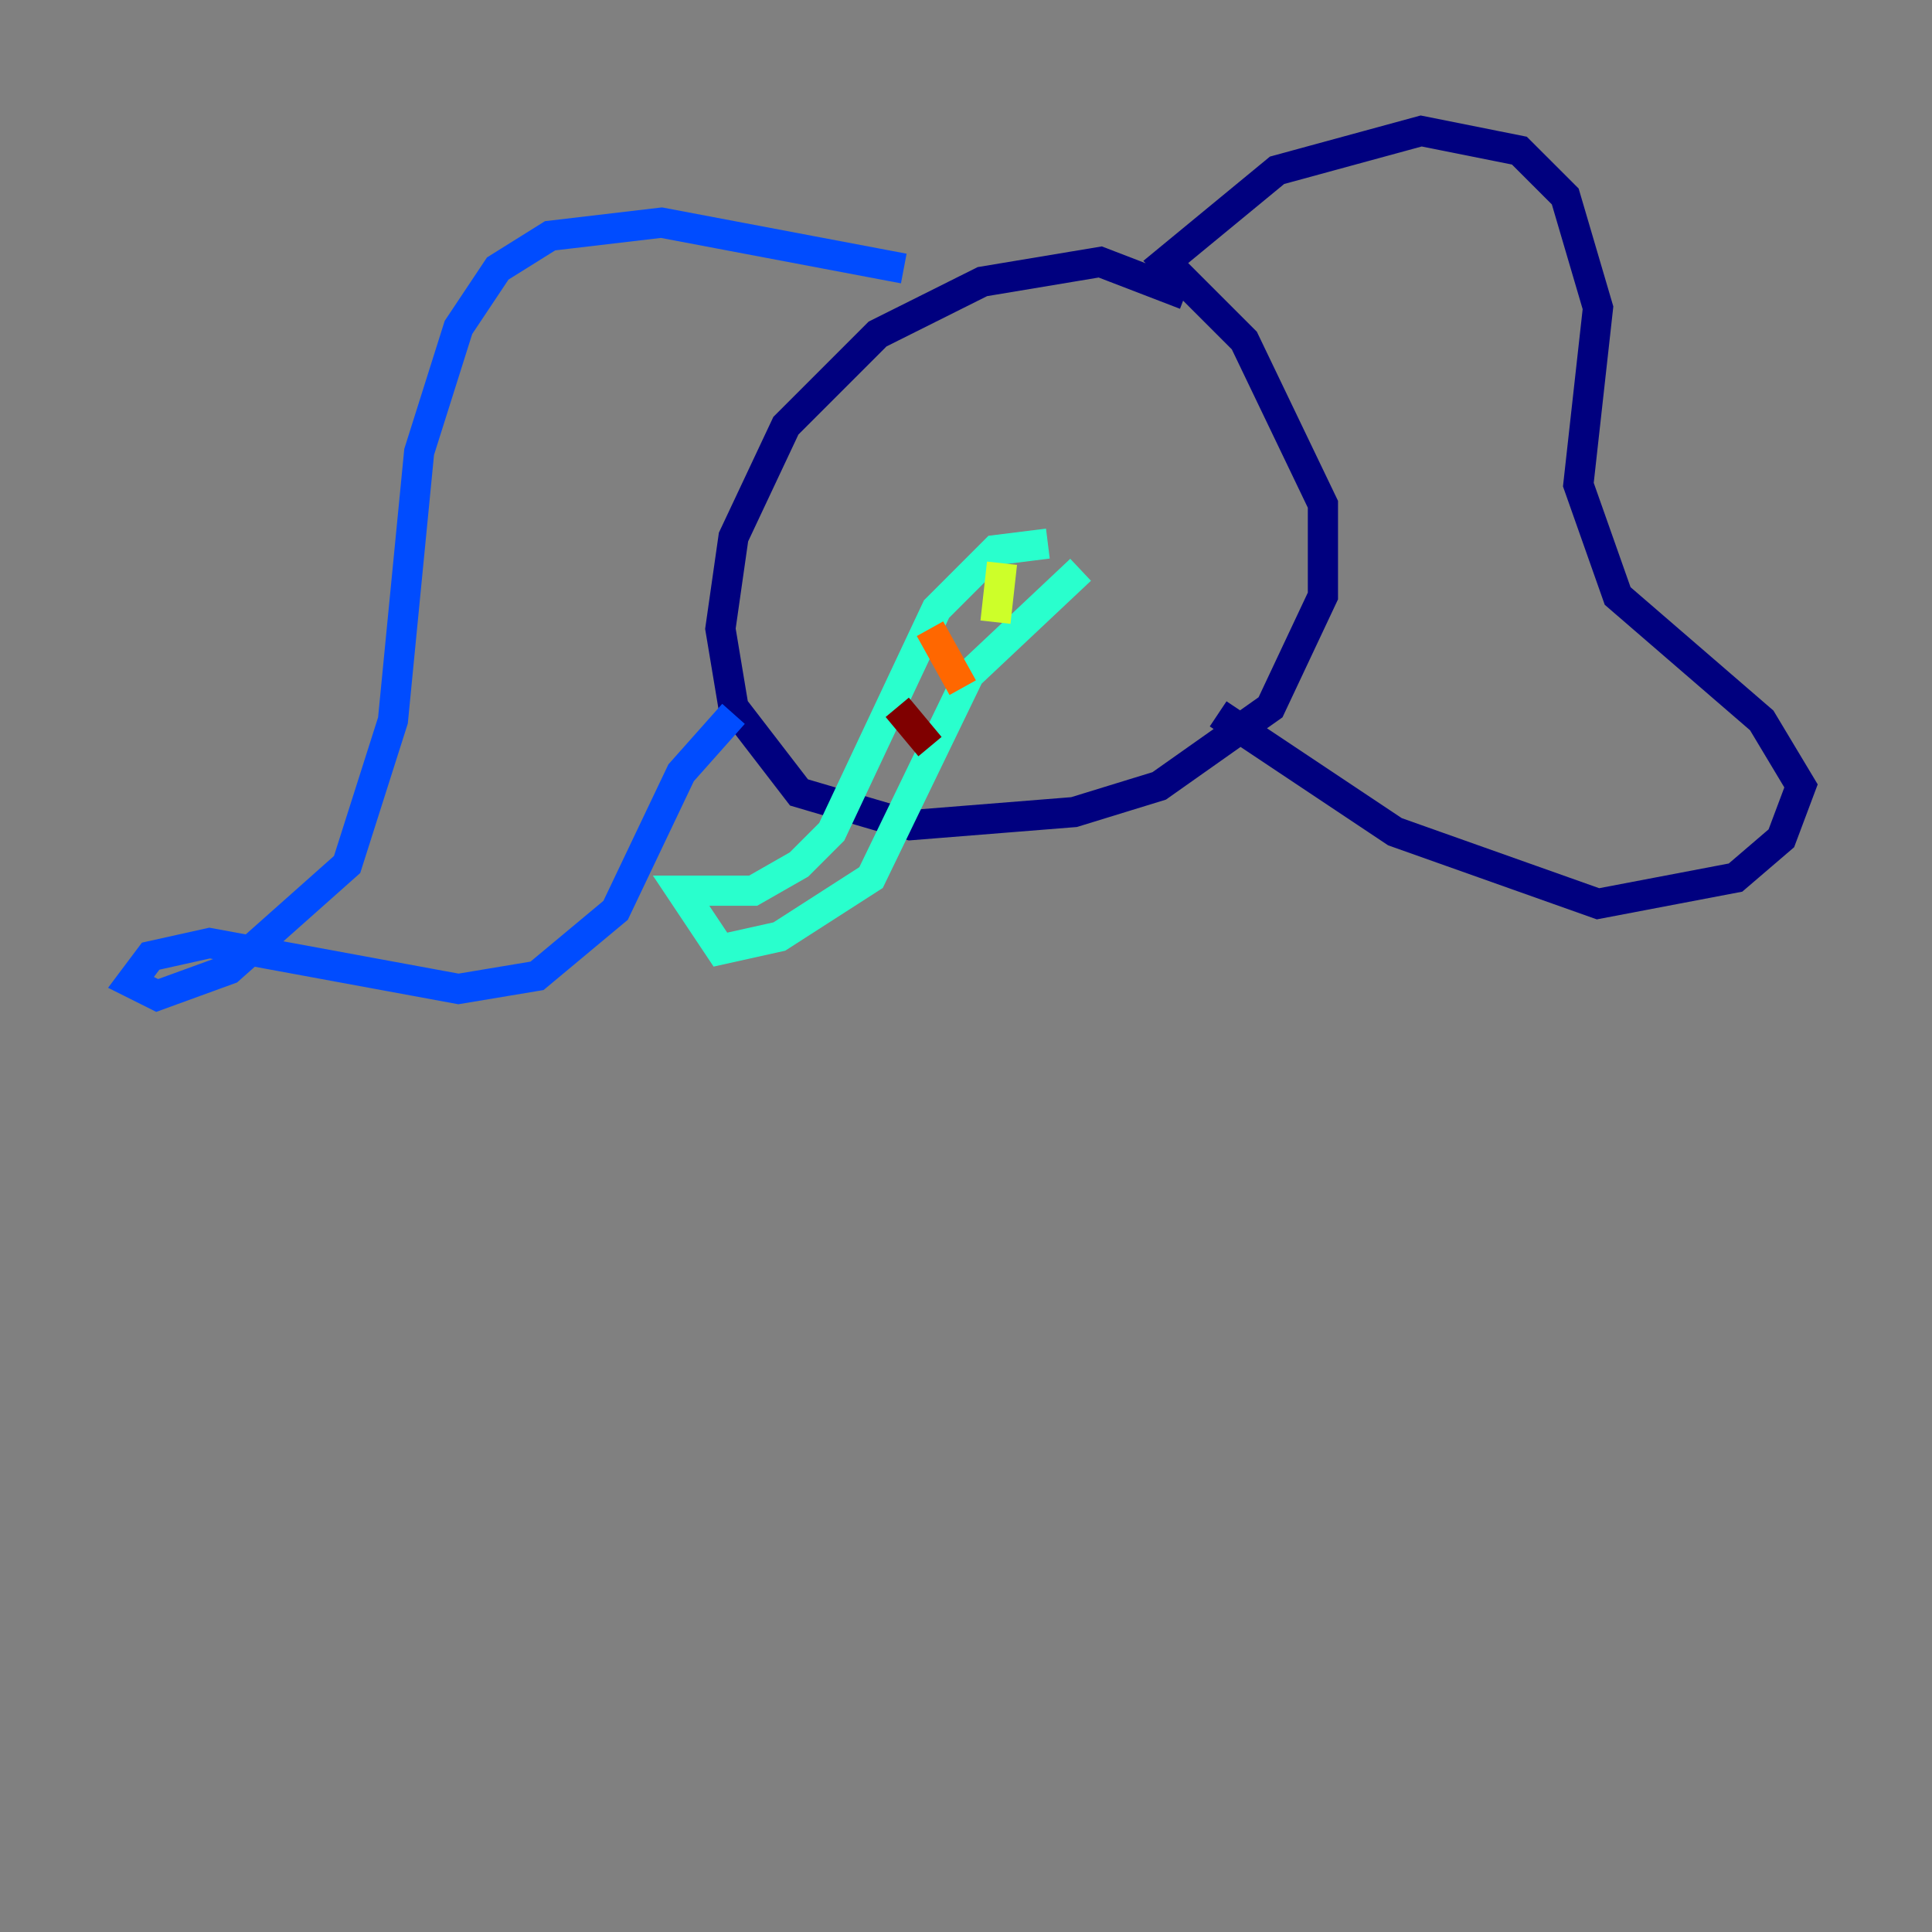 <?xml version="1.0" encoding="utf-8" ?>
<svg baseProfile="tiny" height="128" version="1.2" viewBox="0,0,128,128" width="128" xmlns="http://www.w3.org/2000/svg" xmlns:ev="http://www.w3.org/2001/xml-events" xmlns:xlink="http://www.w3.org/1999/xlink"><rect x="0" y="0" width="128" height="128" fill="#808080" stroke="none"/><defs /><polyline fill="none" points="78.536,19.525 72.895,17.356 65.085,18.658 58.142,22.129 52.068,28.203 48.597,35.58 47.729,41.654 48.597,46.861 52.936,52.502 60.312,54.671 71.159,53.803 76.8,52.068 84.176,46.861 87.647,39.485 87.647,33.41 82.441,22.563 77.234,17.356 84.61,11.281 94.156,8.678 100.664,9.98 103.702,13.017 105.871,20.393 104.57,32.108 107.173,39.485 116.719,47.729 119.322,52.068 118.02,55.539 114.983,58.142 105.871,59.878 92.42,55.105 80.705,47.295" stroke="#00007f" stroke-width="2" /><polyline fill="none" points="59.878,17.79 43.824,14.752 36.447,15.62 32.976,17.79 30.373,21.695 27.77,29.939 26.034,47.729 22.997,57.275 15.186,64.217 10.414,65.953 8.678,65.085 9.98,63.349 13.885,62.481 30.373,65.519 35.58,64.651 40.786,60.312 45.125,51.2 48.597,47.295" stroke="#004cff" stroke-width="2" /><polyline fill="none" points="69.424,36.014 65.953,36.447 62.047,40.352 55.105,55.105 52.936,57.275 49.898,59.01 45.125,59.01 47.729,62.915 51.634,62.047 57.709,58.142 64.217,44.691 71.593,37.749" stroke="#29ffcd" stroke-width="2" /><polyline fill="none" points="66.386,37.315 65.953,41.22" stroke="#cdff29" stroke-width="2" /><polyline fill="none" points="61.614,41.654 63.783,45.559" stroke="#ff6700" stroke-width="2" /><polyline fill="none" points="59.444,46.861 61.614,49.464" stroke="#7f0000" stroke-width="2" /></svg>